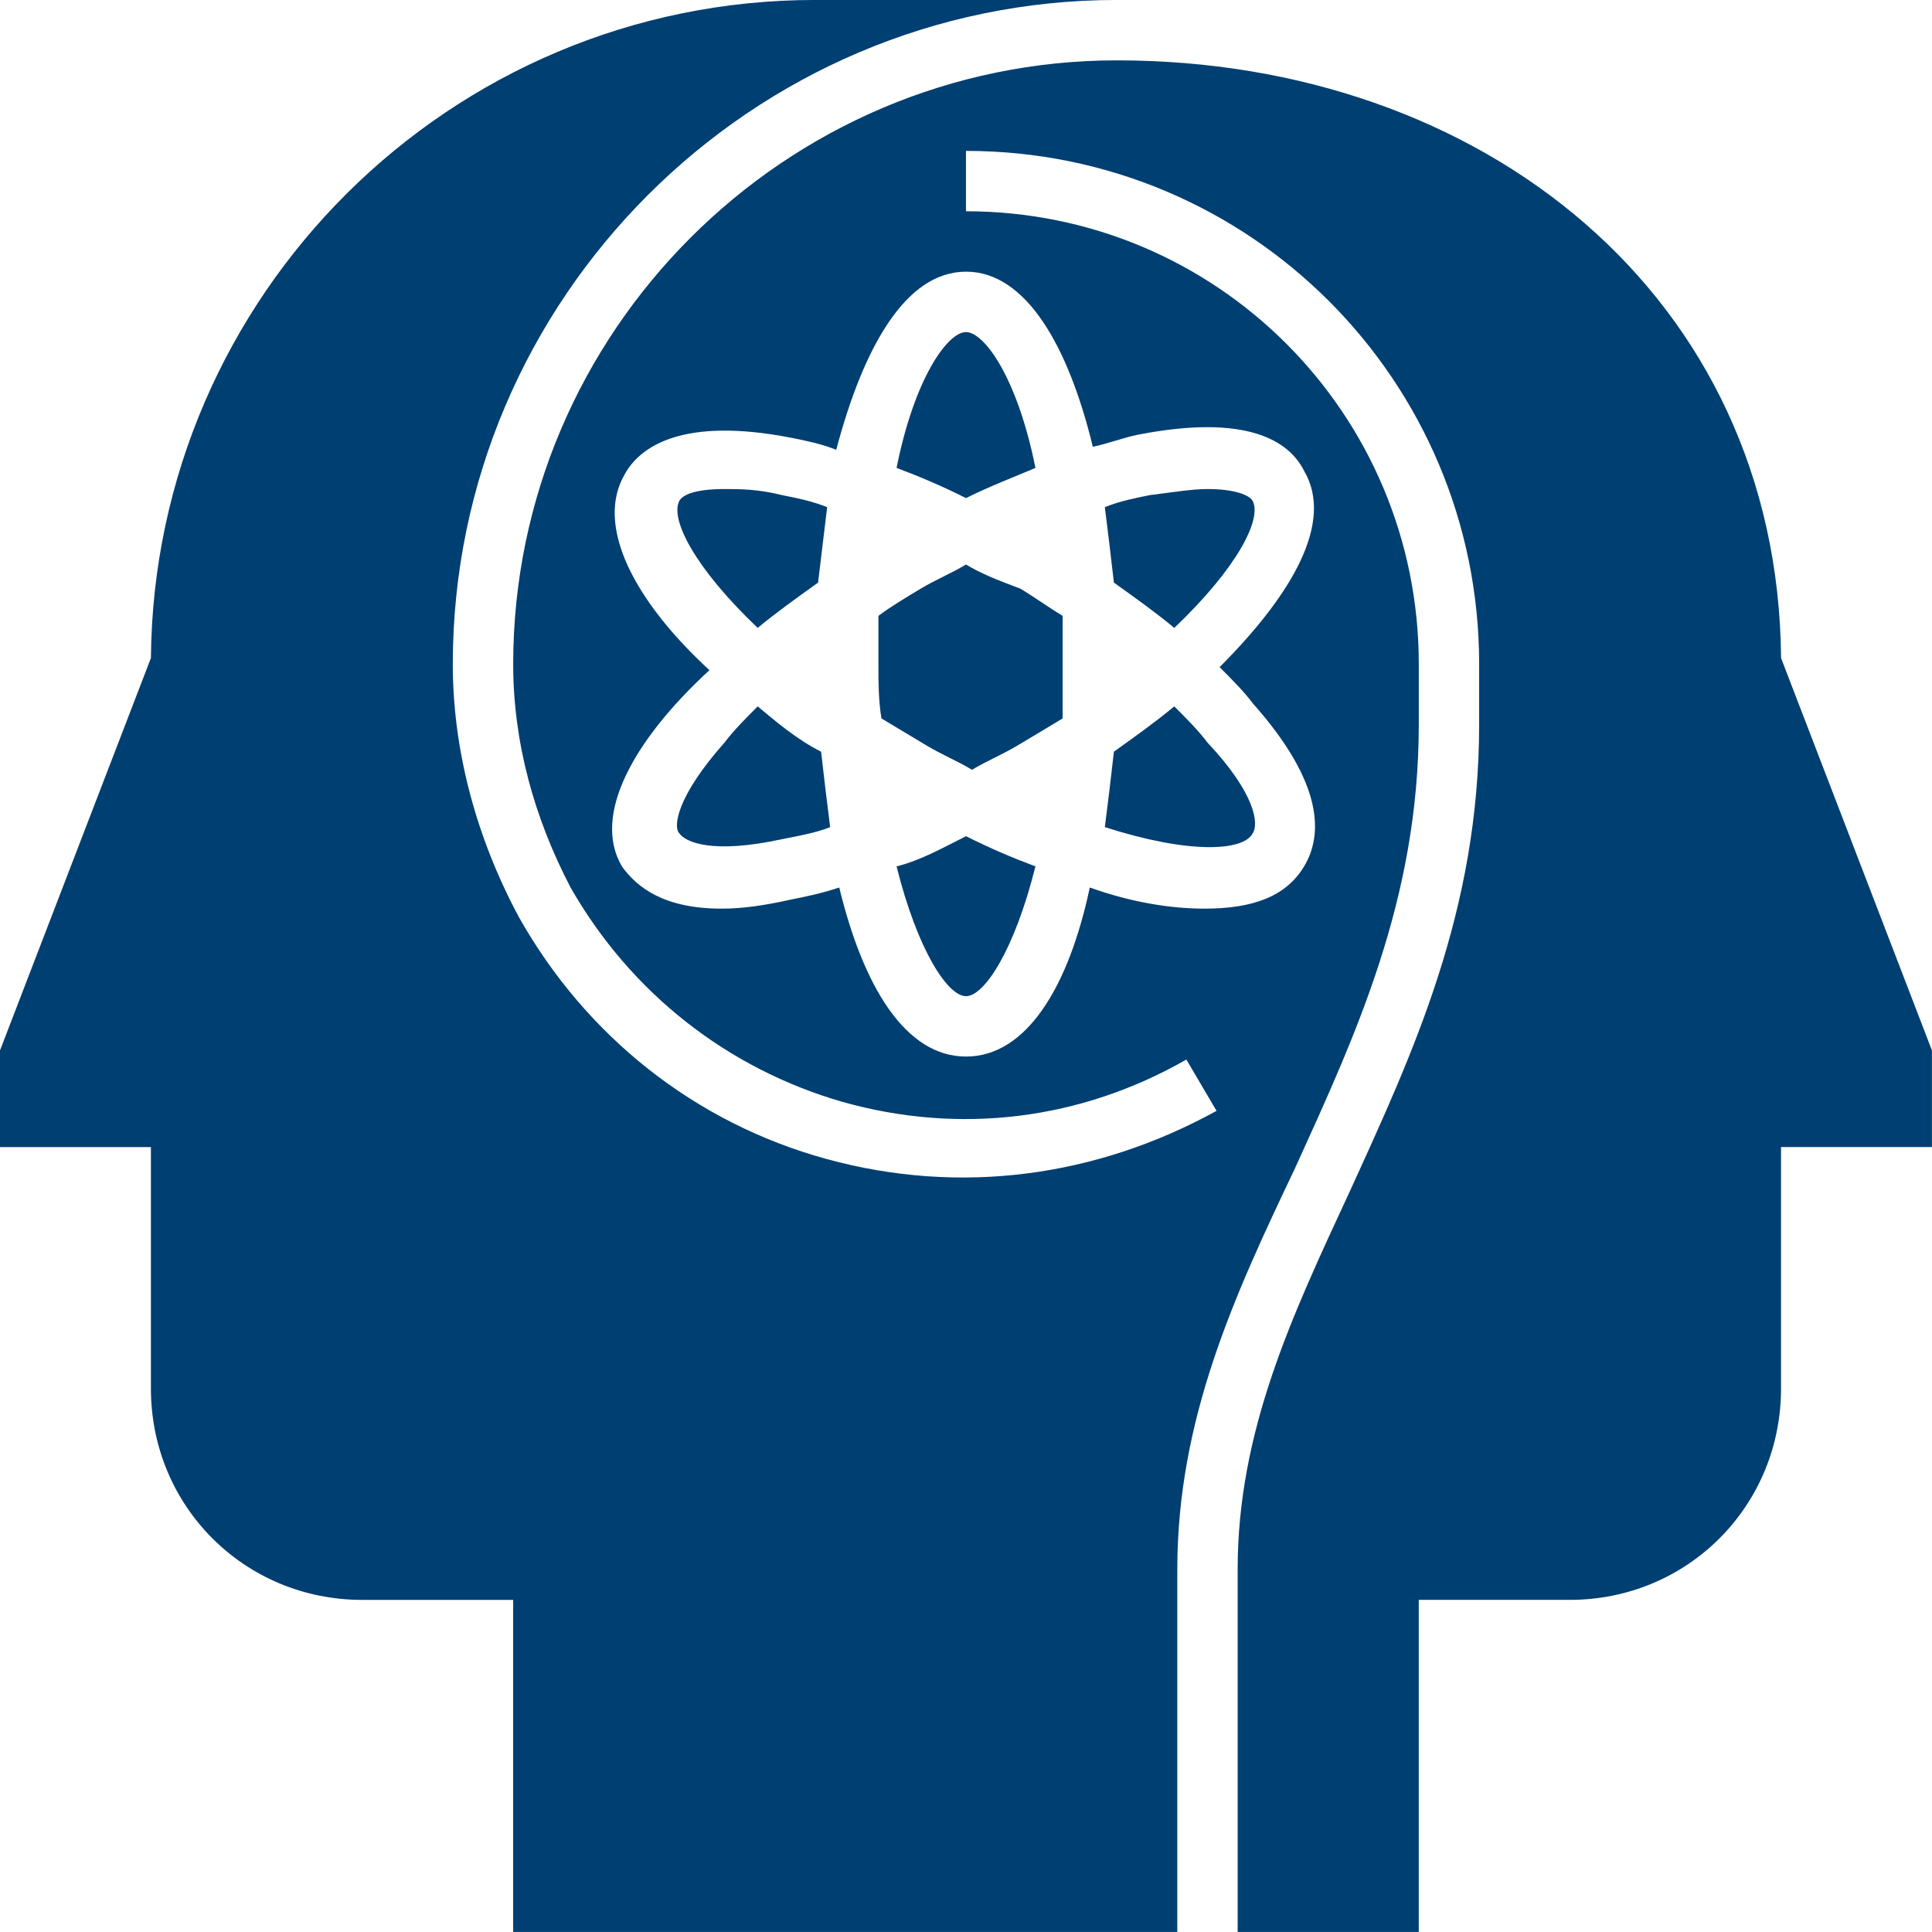 <?xml version="1.0" encoding="UTF-8"?>
<svg fill="#003F72" width="100pt" height="100pt" version="1.1" viewBox="0 0 100 100" xmlns="http://www.w3.org/2000/svg">
 <g>
  <path d="m50 29.219c-0.781 0.469-1.562 0.781-2.344 1.25s-1.562 0.938-2.188 1.406v2.5c0 0.938 0 1.875 0.156 2.812l2.344 1.406c0.781 0.469 1.562 0.781 2.344 1.25 0.781-0.469 1.562-0.781 2.344-1.25l2.344-1.406v-2.812-2.5c-0.781-0.469-1.406-0.938-2.188-1.406-1.25-0.469-2.031-0.781-2.812-1.25z"/>
  <path d="m46.406 44.844c1.094 4.375 2.656 6.719 3.594 6.719s2.5-2.344 3.594-6.719c-1.25-0.469-2.344-0.938-3.594-1.562-1.25 0.625-2.344 1.25-3.594 1.562z"/>
  <path d="m39.219 36.562c-0.625 0.625-1.25 1.25-1.719 1.875-2.5 2.812-2.656 4.375-2.344 4.688 0.312 0.469 1.719 1.094 5.312 0.312 0.781-0.156 1.719-0.312 2.5-0.625-0.156-1.25-0.312-2.5-0.469-3.906-1.25-0.625-2.344-1.562-3.281-2.344z"/>
  <path d="m64.844 43.125c0.312-0.469 0.156-2.031-2.344-4.688-0.469-0.625-1.094-1.25-1.719-1.875-0.938 0.781-2.031 1.562-3.125 2.344-0.156 1.406-0.312 2.656-0.469 3.906 4.375 1.406 7.188 1.25 7.656 0.312z"/>
  <path d="m46.406 24.219c1.25 0.469 2.344 0.938 3.594 1.562 1.25-0.625 2.5-1.094 3.594-1.562-0.938-4.688-2.656-7.031-3.594-7.031s-2.656 2.344-3.594 7.031z"/>
  <path d="m39.219 32.5c0.938-0.781 2.031-1.562 3.125-2.344 0.156-1.25 0.312-2.656 0.469-3.906-0.781-0.312-1.562-0.469-2.344-0.625-1.25-0.312-2.188-0.312-2.969-0.312-1.562 0-2.188 0.312-2.344 0.625-0.469 0.938 0.781 3.438 4.062 6.562z"/>
  <path d="m60.781 32.5c3.281-3.125 4.531-5.625 4.062-6.562-0.156-0.312-0.938-0.625-2.344-0.625-0.781 0-1.719 0.156-2.969 0.312-0.781 0.156-1.562 0.312-2.344 0.625 0.156 1.25 0.312 2.5 0.469 3.906 1.094 0.781 2.188 1.562 3.125 2.344z"/>
  <path d="m92.188 34.062c-0.156-18.75-15.469-30.938-34.375-30.938v0.312-0.312c-17.188 0-31.25 14.062-31.25 31.25 0 4.062 1.094 7.969 2.969 11.562 3.125 5.469 8.125 9.375 14.062 11.094 6.094 1.719 12.344 0.938 17.812-2.188l1.562 2.656c-6.25 3.438-13.281 4.375-20.156 2.5s-12.5-6.406-15.938-12.5c-2.188-4.062-3.438-8.594-3.438-13.125 0-18.906 15.469-34.375 34.375-34.375h-15.625c-18.906 0-34.219 15.312-34.375 34.062l-7.812 20.312v5h7.812v12.5c0 6.094 4.844 10.938 10.938 10.938h7.812v17.188h34.375v-18.75c0-7.812 2.969-14.219 6.094-20.781 3.125-6.875 6.406-13.906 6.406-22.969v-3.125c0-12.969-10.469-23.438-23.438-23.438v-3.125c14.688 0 26.562 11.875 26.562 26.562v3.125c0 9.688-3.438 17.031-6.719 24.219-2.969 6.406-5.781 12.344-5.781 19.531v18.75h9.375v-17.188h7.812c6.094 0 10.938-4.844 10.938-10.938v-12.5h7.812v-5zm-35.625-10.938c0.781-0.156 1.562-0.469 2.344-0.625 5.625-1.094 7.812 0.312 8.594 1.875 1.562 2.656-0.625 6.406-4.375 10.156 0.625 0.625 1.25 1.25 1.719 1.875 3.75 4.219 3.594 6.875 2.656 8.438s-2.656 2.188-5.156 2.188c-1.719 0-3.75-0.312-5.938-1.094-1.094 5.156-3.281 8.75-6.406 8.75s-5.312-3.594-6.562-8.75c-0.938 0.312-1.719 0.469-2.5 0.625-1.406 0.312-2.5 0.469-3.594 0.469-2.969 0-4.375-1.094-5.156-2.188-1.562-2.656 0.625-6.562 4.531-10.156-3.906-3.594-5.938-7.5-4.375-10.156 0.781-1.406 2.969-2.969 8.594-1.875 0.781 0.156 1.562 0.312 2.344 0.625 1.406-5.312 3.594-9.219 6.719-9.219s5.312 3.906 6.562 9.062z"/>
 </g>
</svg>
